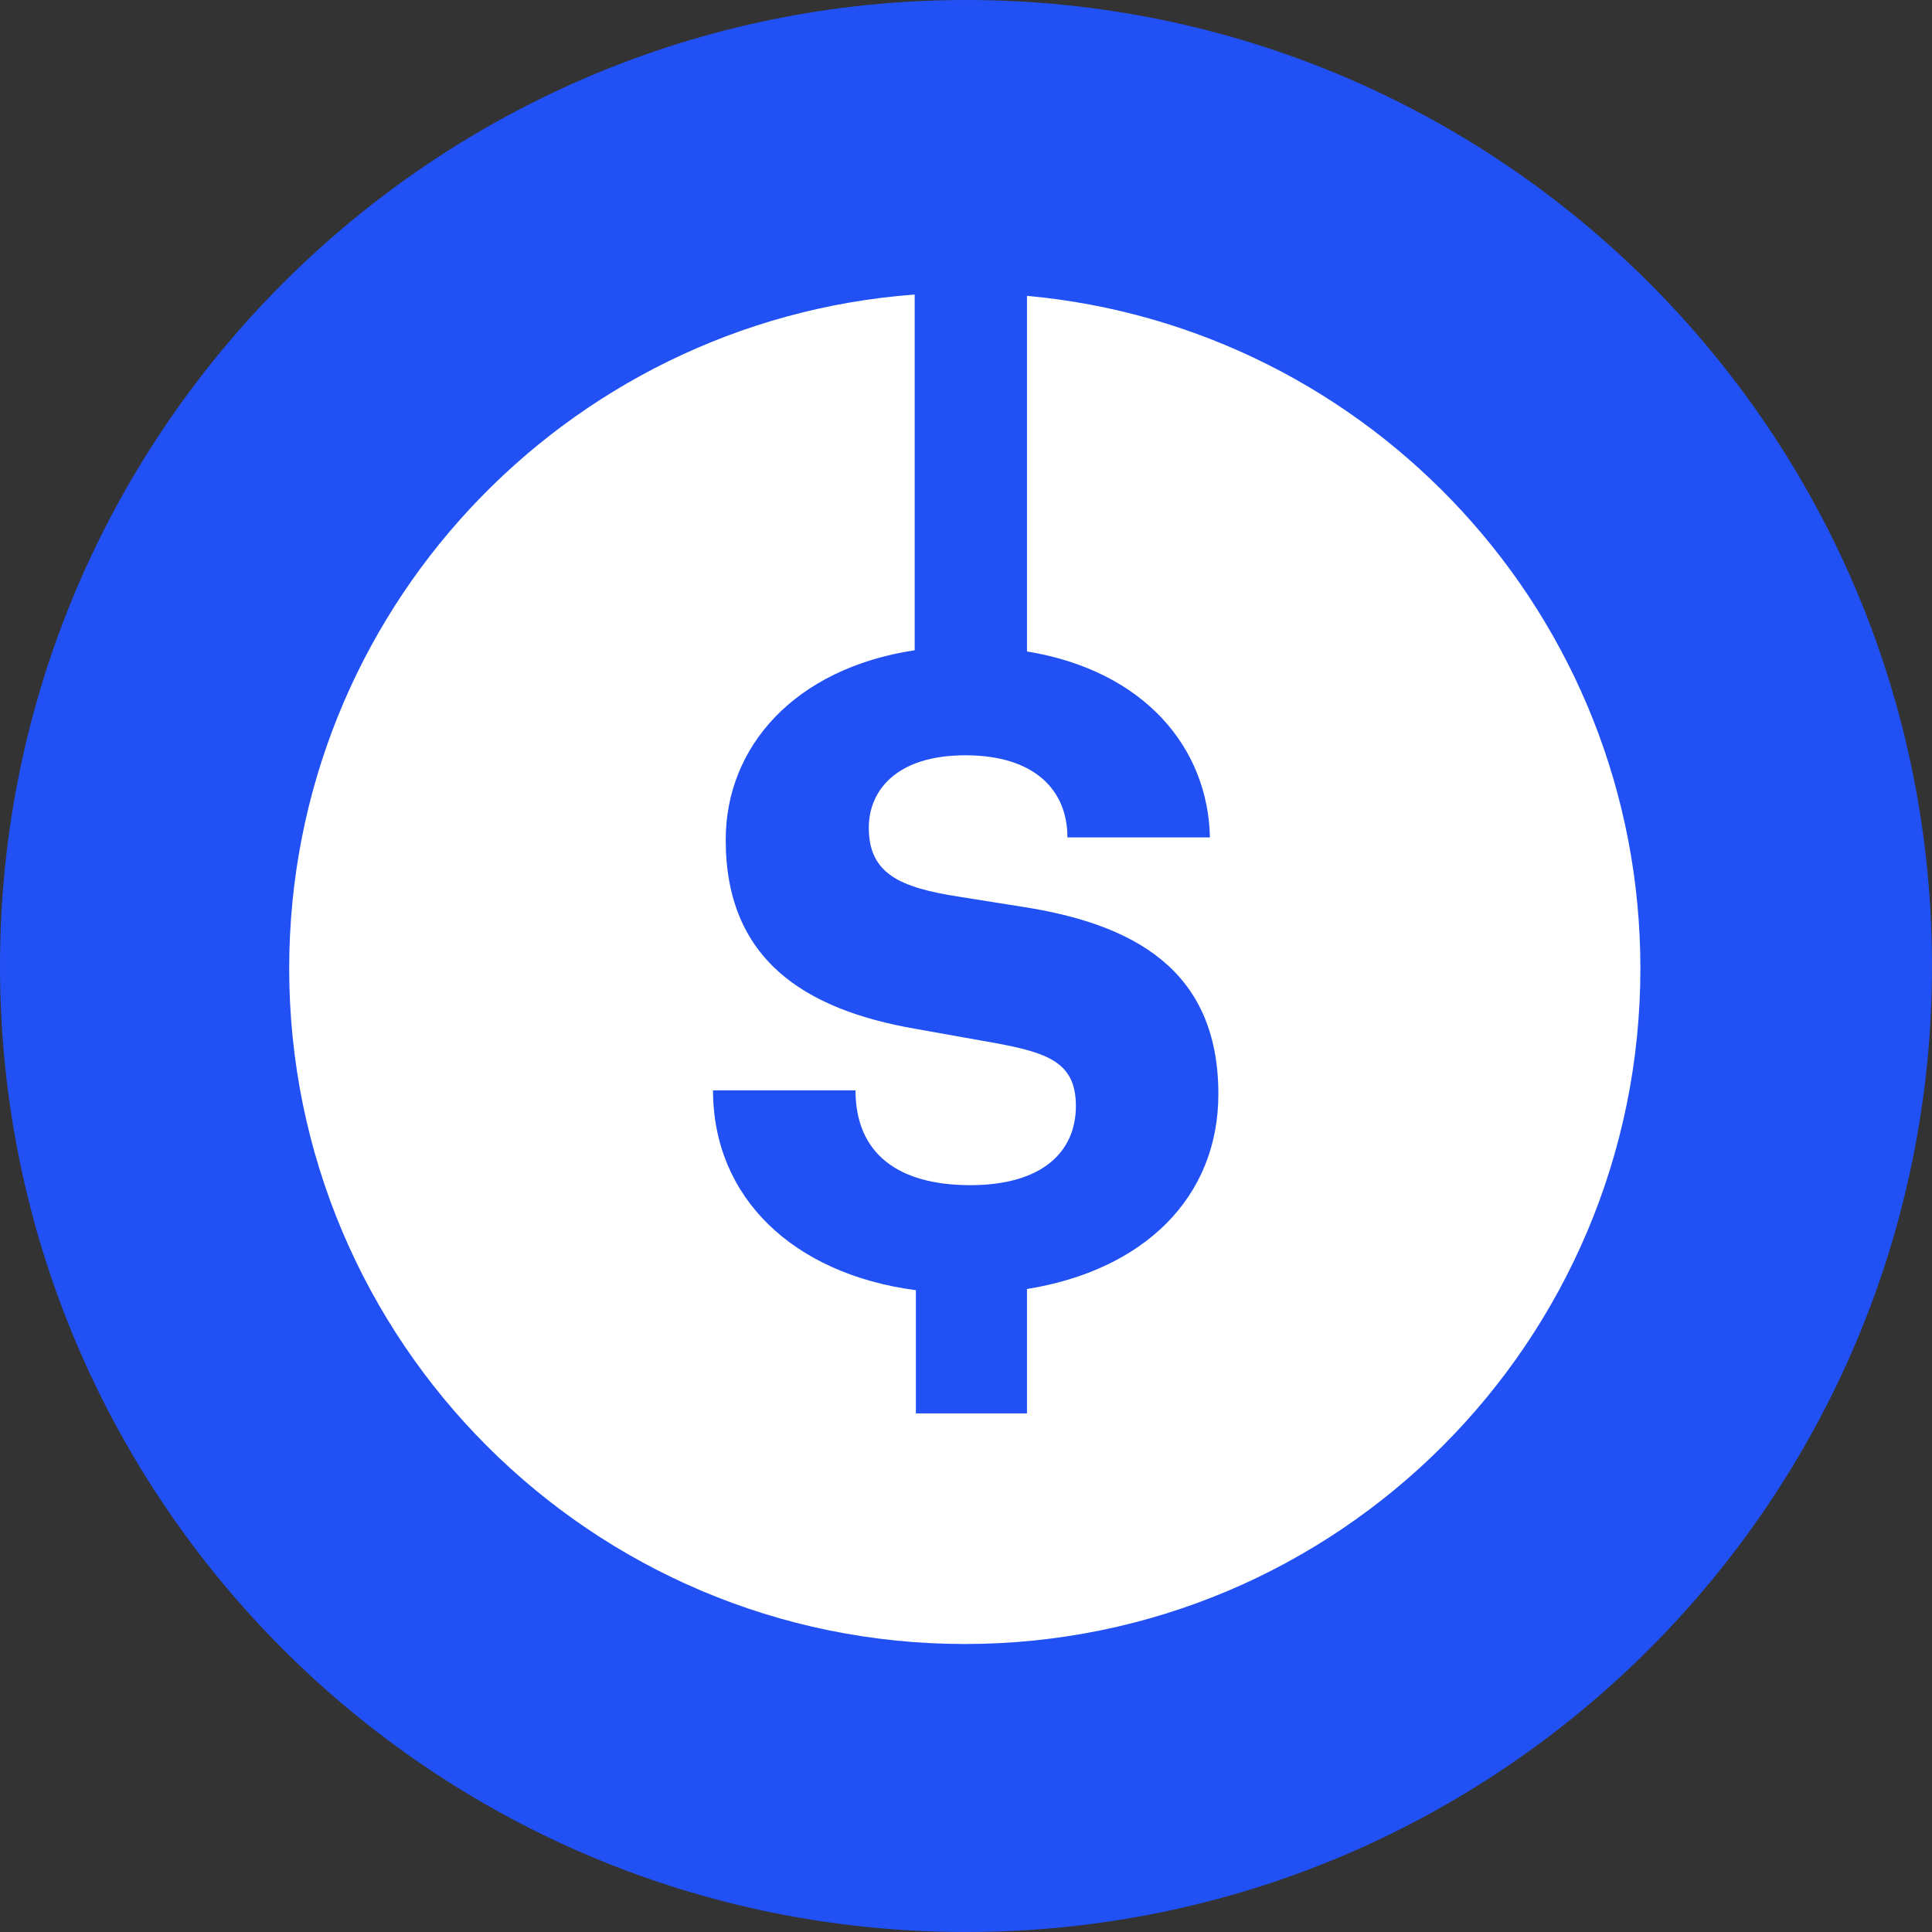 <svg xmlns="http://www.w3.org/2000/svg" width="32" height="32" fill="none" viewBox="0 0 32 32"><rect x="0" y="0" width="32" height="32" fill="#333333" stroke="none"/><g clip-path="url(#clip0_298_901)"><path fill="#2151F4" d="M16 0c8.84 0 16 7.16 16 16s-7.16 16-16 16S0 24.84 0 16C0 7.17 7.17 0 16 0"/><path fill="#fff" fill-rule="evenodd" d="M15.15 4.88v5.89c-1.98.3-3.13 1.59-3.13 3.14 0 1.98 1.3 2.81 3.14 3.13l1.12.2c1.04.18 1.54.32 1.54 1.08s-.56 1.31-1.75 1.31-1.9-.52-1.9-1.57h-2.36c0 1.77 1.32 3.04 3.36 3.31v2.04h1.84v-2.06c1.93-.31 3.17-1.51 3.17-3.23 0-2.09-1.45-2.82-3.24-3.1l-1.07-.17c-.95-.15-1.48-.37-1.48-1.14 0-.61.45-1.2 1.6-1.2s1.69.58 1.69 1.36h2.36c-.03-1.48-1.08-2.76-3.03-3.08V4.9c5.7.52 10.16 5.31 10.16 11.14 0 6.18-5.01 11.19-11.19 11.19S4.79 22.22 4.79 16.04c0-5.89 4.56-10.72 10.34-11.16z" clip-rule="evenodd"/></g><defs><clipPath id="clip0_298_901"><path fill="#fff" d="M0 0h32v32H0z"/></clipPath></defs></svg>